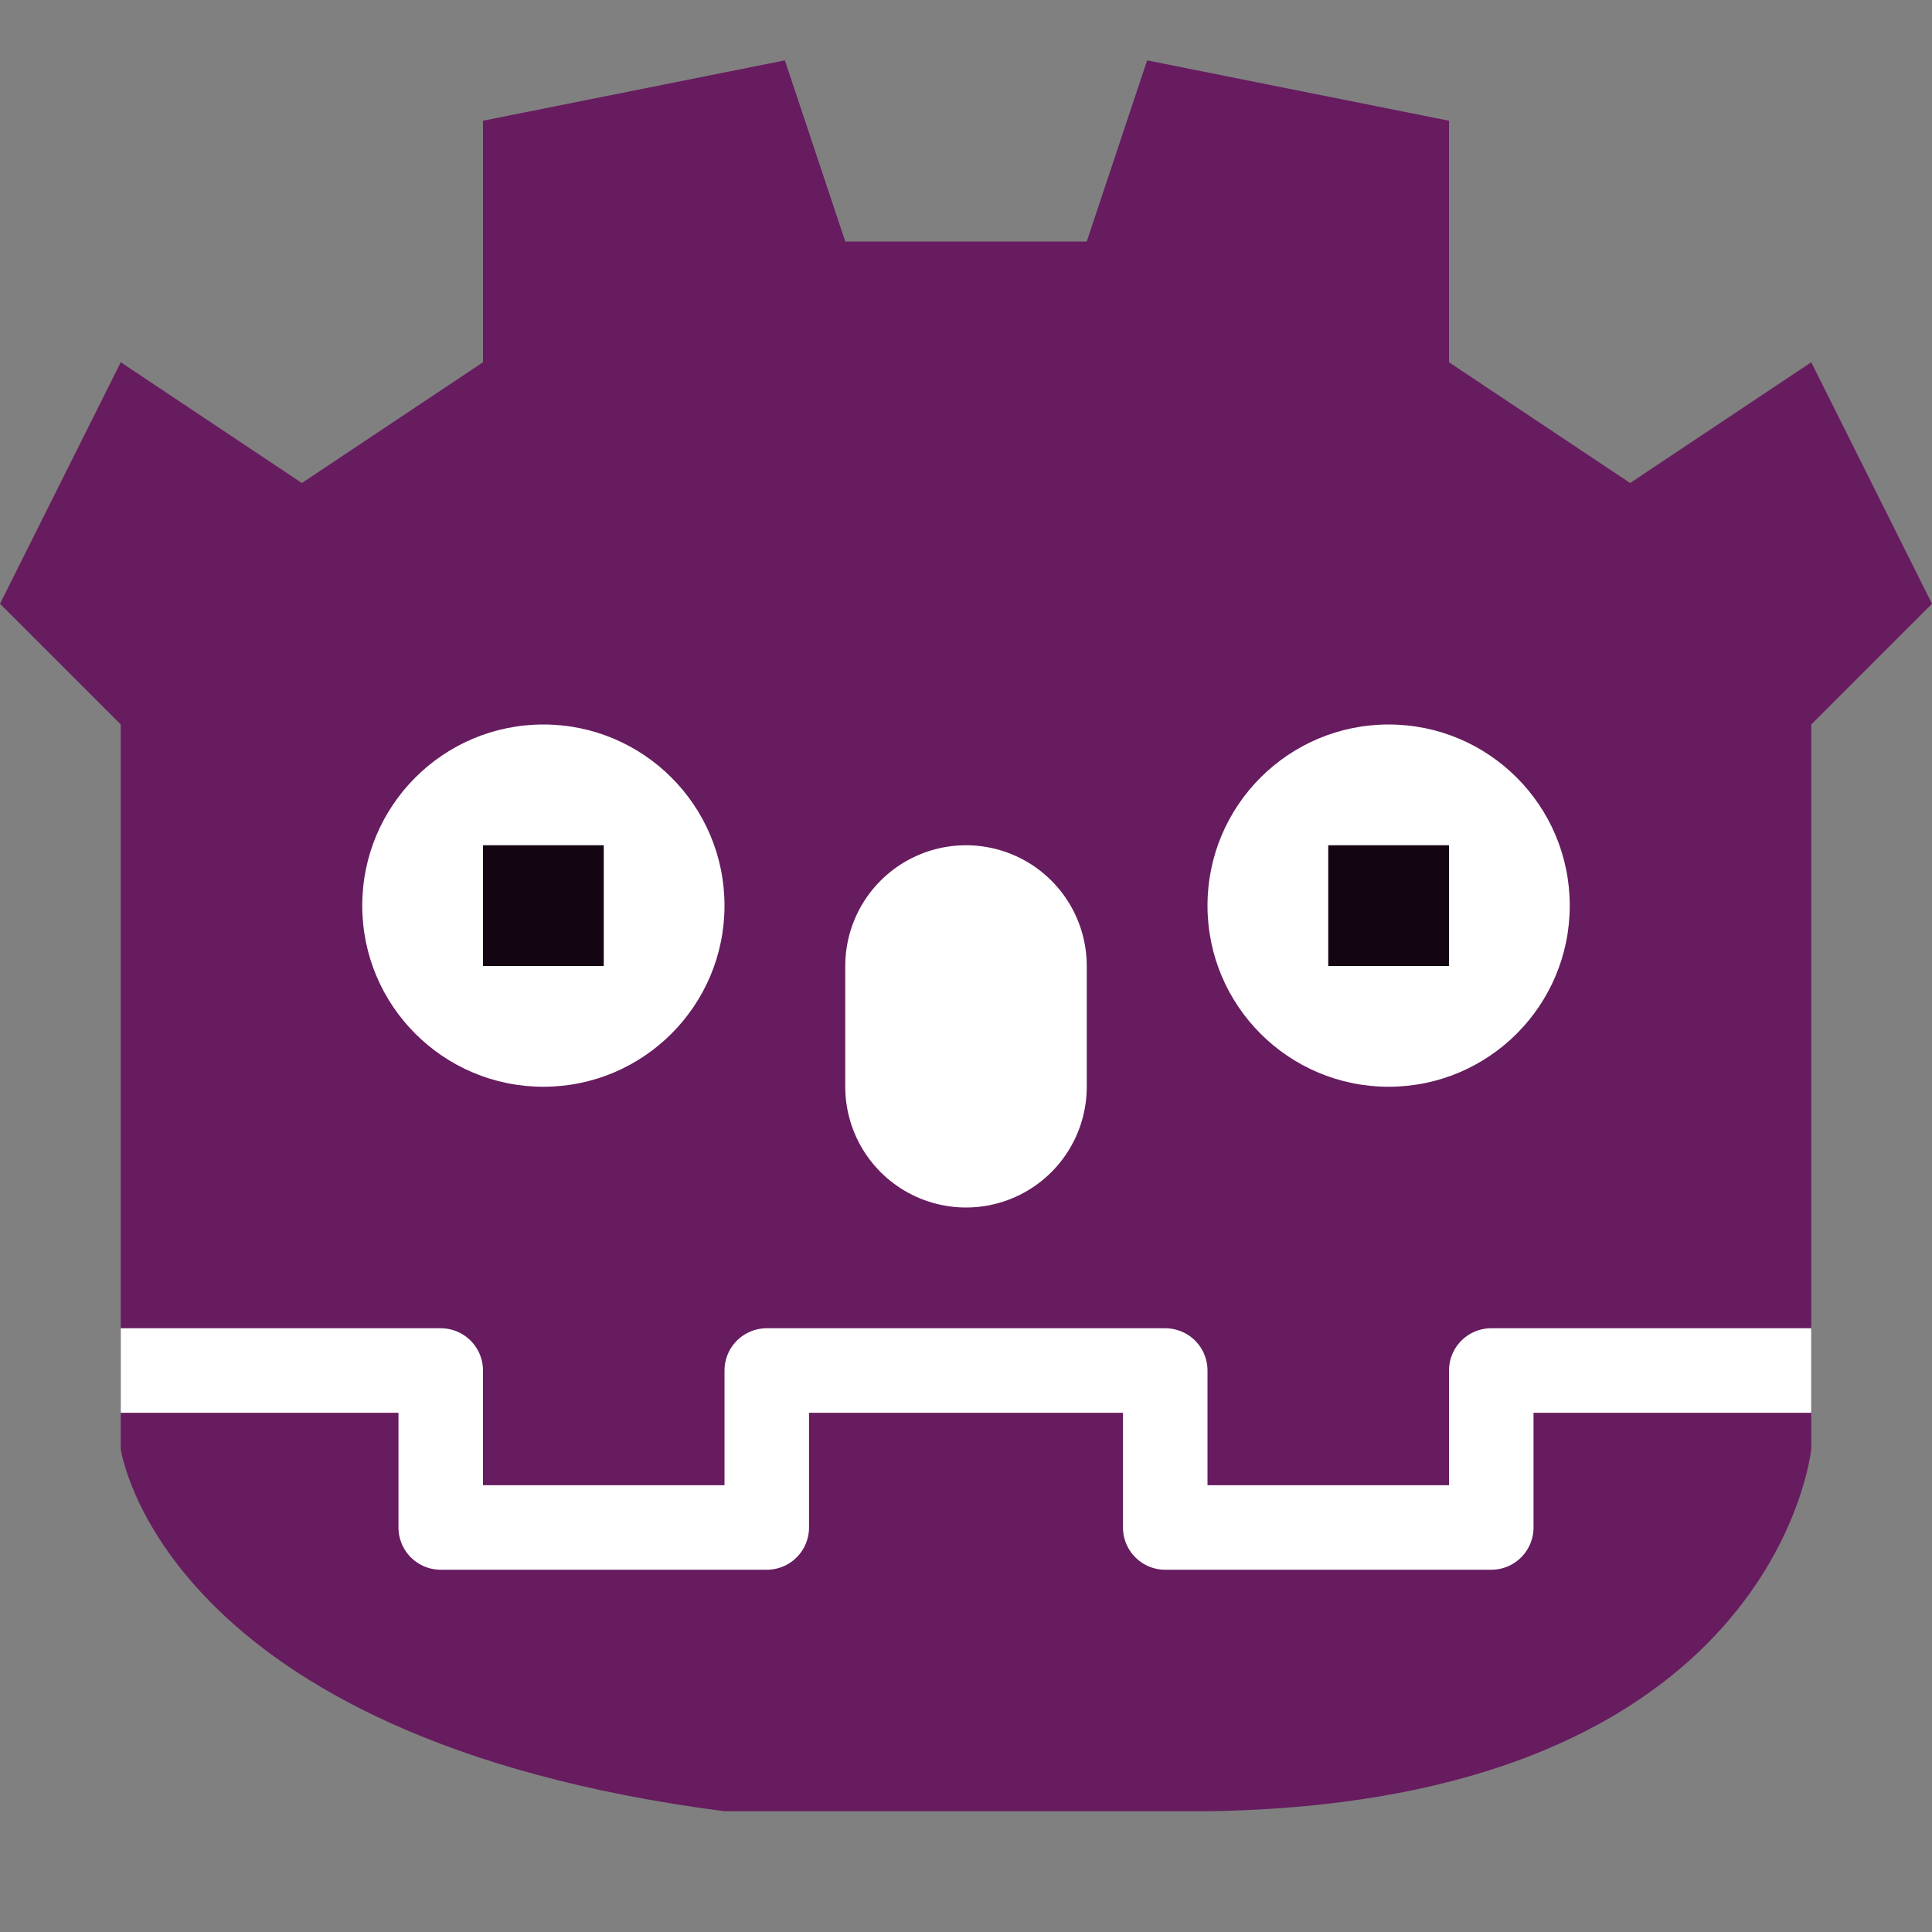<svg xmlns="http://www.w3.org/2000/svg" width="16" height="16" version="1">
 <rect width="100%" height="100%" fill="#808080" stroke="none"/>
 <g>
  <path style="fill:#661c5f" d="M 6,15 C 1.326,14.394 1,12 1,12 V 6 L 0,5 1,3 2.5,4 4,3 V 1 L 6.5,0.5 7,2 H 9 L 9.5,0.5 12,1 v 2 l 1.5,1 1.5,-1 1,2 -1,1 v 6 c 0,0 -0.287,2.932 -5,3 z"/>
  <path style="fill:none;stroke:#ffffff;stroke-width:0.7;stroke-linejoin:round" d="m 15,11.35 h -2.65 v 1.3 h -2.7 v -1.3 H 8 m -7,0 h 2.65 v 1.3 h 2.7 v -1.3 H 8"/>
  <path style="fill:none;stroke:#ffffff;stroke-width:2;stroke-linecap:round" d="M 8,8 V 9"/>
  <circle style="fill:#ffffff" cx="4.5" cy="7.5" r="1.5"/>
  <circle style="fill:#ffffff" cx="11.5" cy="7.5" r="1.5"/>
  <rect style="fill:#140513" width="1" height="1" x="4" y="7"/>
  <rect style="fill:#140513" width="1" height="1" x="11" y="7"/>
 </g>
</svg>
